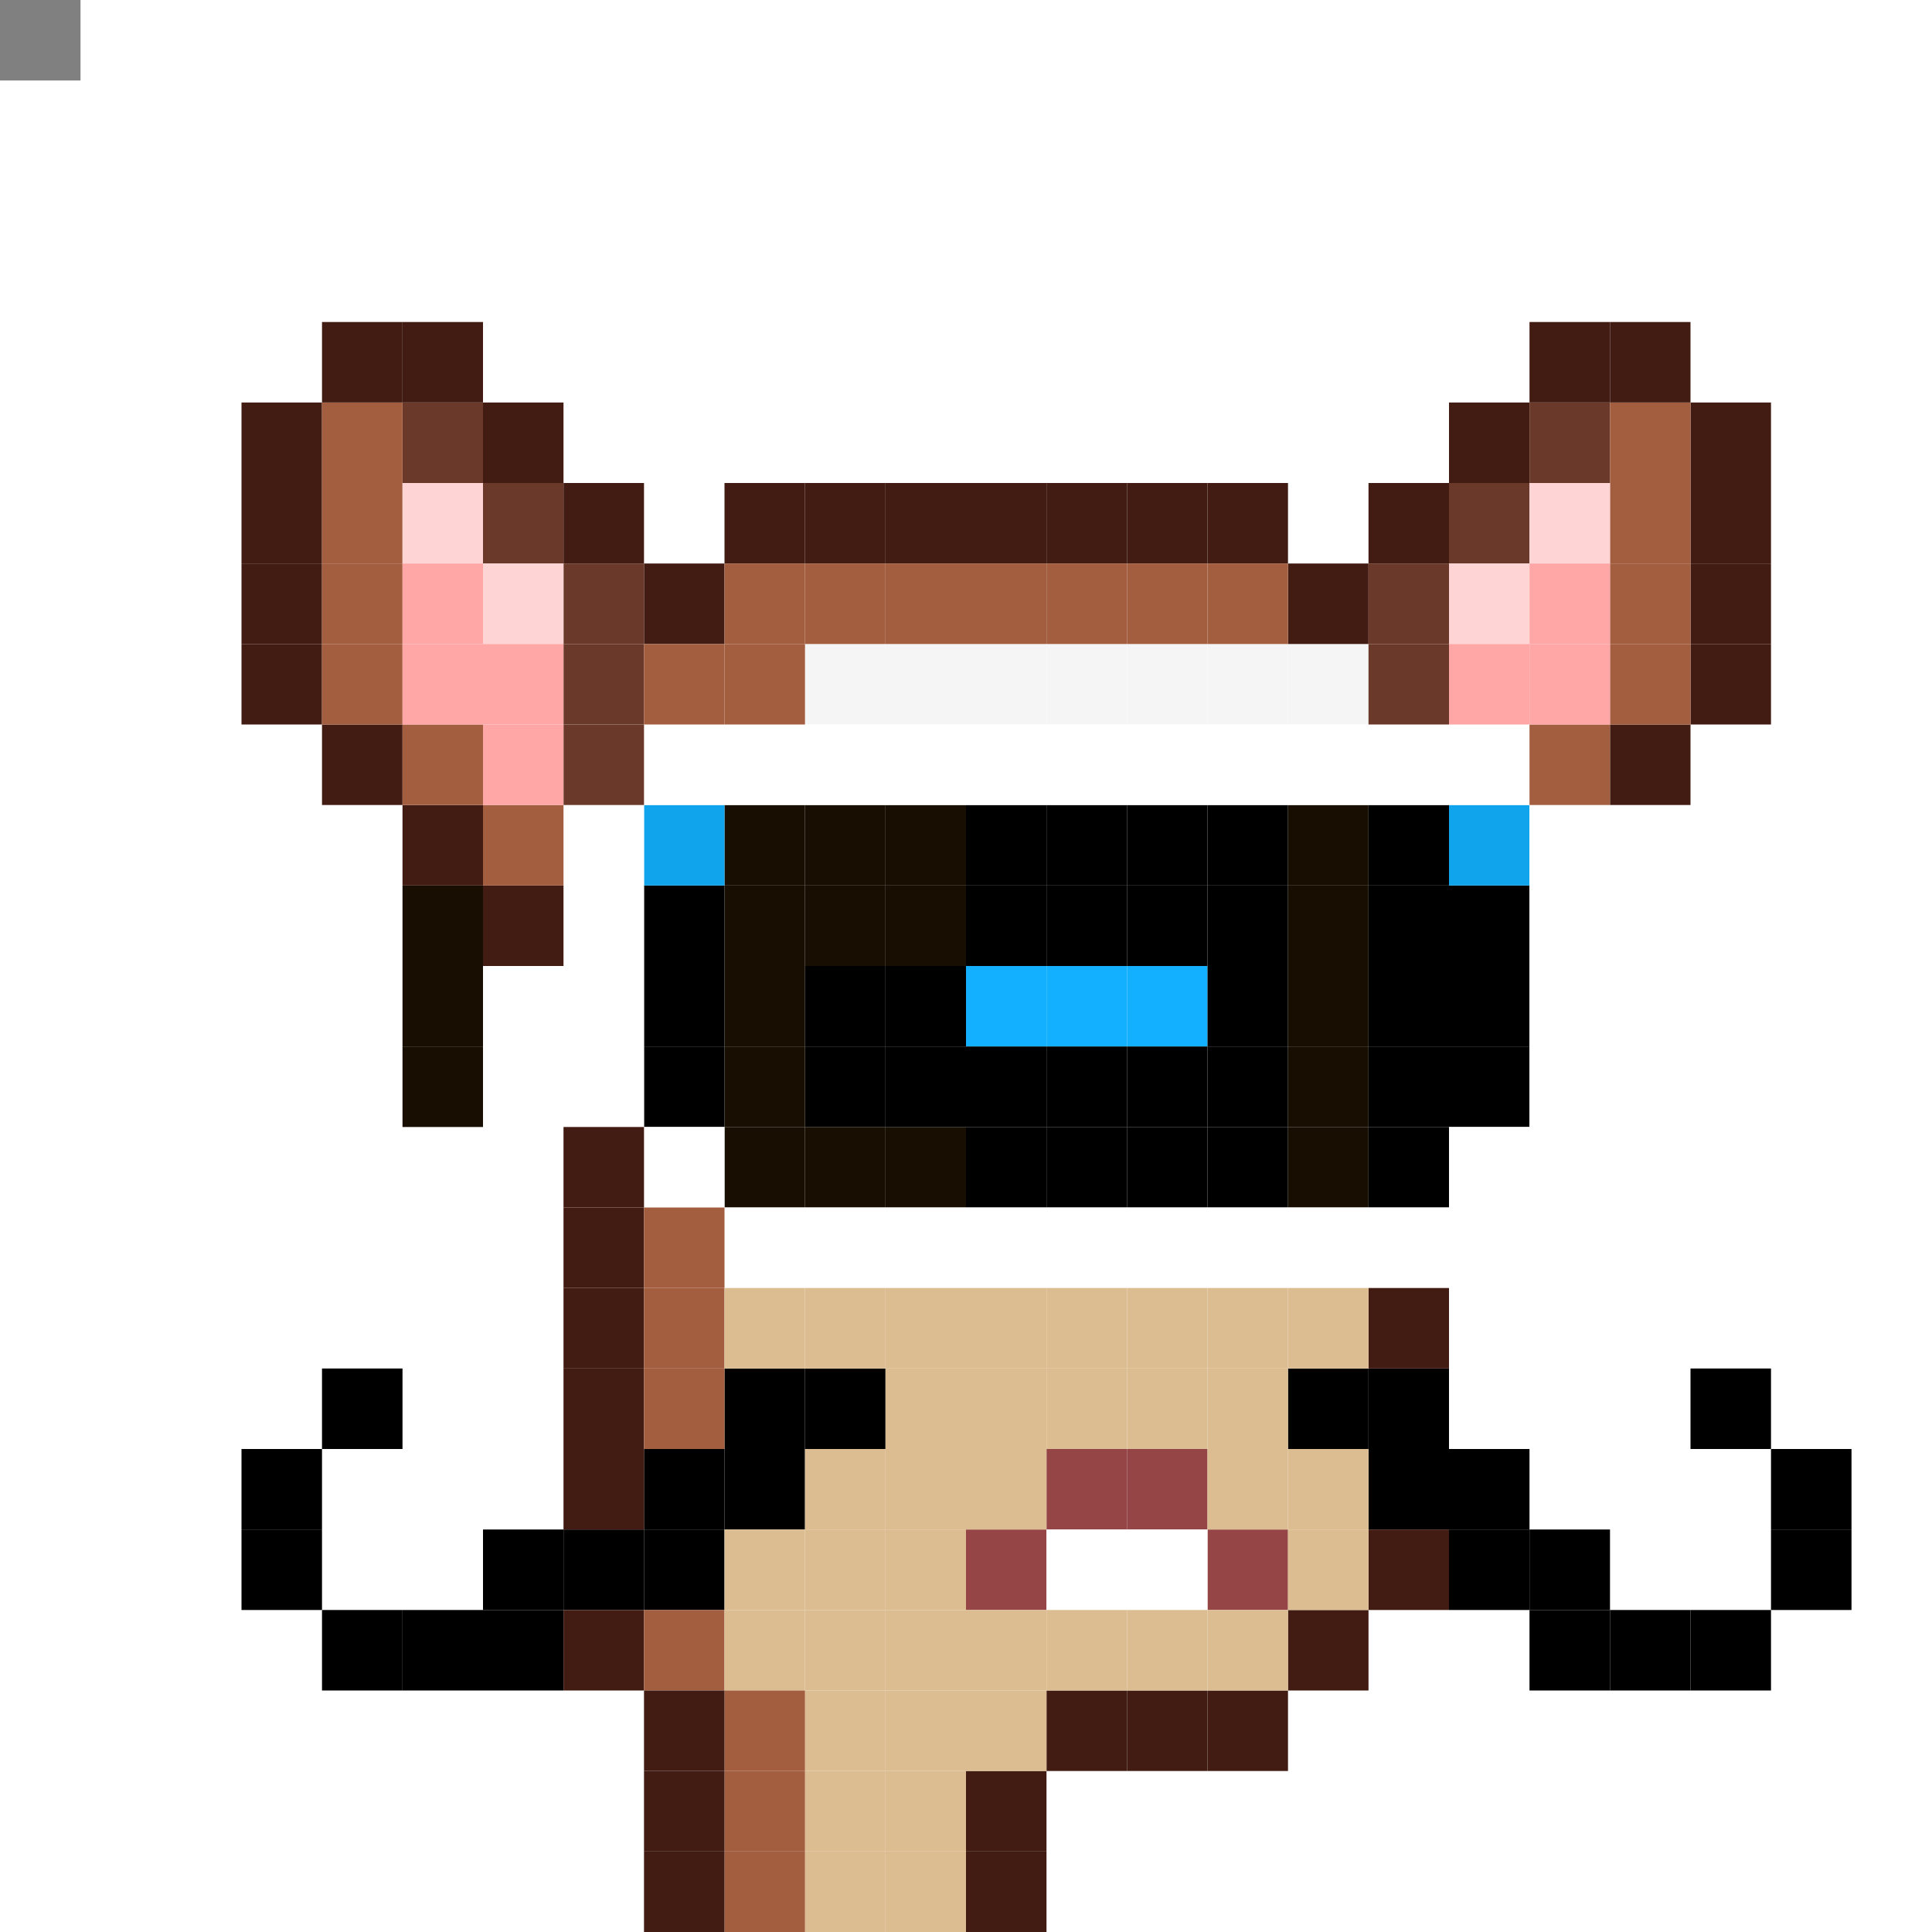 <svg id="mouse-svg" xmlns="http://www.w3.org/2000/svg" preserveAspectRatio="xMinYMin meet" viewBox="0 0 24 24"><rect x="0" y="0" width="24" height="24" fill="#808080" stroke="none"/> <rect class='c00' x='10' y='17'/><rect class='c00' x='9' y='18'/><rect class='c00' x='8' y='18'/><rect class='c00' x='8' y='19'/><rect class='c00' x='7' y='19'/><rect class='c00' x='6' y='19'/><rect class='c00' x='6' y='20'/><rect class='c00' x='5' y='20'/><rect class='c00' x='4' y='20'/><rect class='c00' x='3' y='19'/><rect class='c00' x='3' y='18'/><rect class='c00' x='4' y='17'/><rect class='c00' x='16' y='17'/><rect class='c00' x='17' y='18'/><rect class='c00' x='18' y='18'/><rect class='c00' x='18' y='19'/><rect class='c00' x='19' y='19'/><rect class='c00' x='19' y='20'/><rect class='c00' x='20' y='20'/><rect class='c00' x='21' y='20'/><rect class='c00' x='22' y='19'/><rect class='c00' x='22' y='18'/><rect class='c00' x='21' y='17'/><rect class='c00' x='9' y='17'/><rect class='c00' x='17' y='17'/><rect class='c42' x='5' y='11'/><rect class='c42' x='5' y='12'/><rect class='c42' x='5' y='13'/><rect class='c00' x='10' y='13'/><rect class='c00' x='15' y='13'/><rect class='c31' x='12' y='12'/><rect class='c31' x='13' y='12'/><rect class='c31' x='14' y='12'/><rect class='c00' x='12' y='10'/><rect class='c00' x='12' y='11'/><rect class='c00' x='13' y='11'/><rect class='c00' x='14' y='11'/><rect class='c00' x='15' y='11'/><rect class='c00' x='15' y='10'/><rect class='c00' x='14' y='10'/><rect class='c00' x='13' y='10'/><rect class='c00' x='15' y='14'/><rect class='c00' x='14' y='14'/><rect class='c00' x='13' y='14'/><rect class='c00' x='12' y='14'/><rect class='c00' x='12' y='13'/><rect class='c00' x='13' y='13'/><rect class='c00' x='14' y='13'/><rect class='c42' x='11' y='14'/><rect class='c42' x='10' y='14'/><rect class='c42' x='9' y='14'/><rect class='c42' x='9' y='13'/><rect class='c42' x='9' y='12'/><rect class='c42' x='9' y='11'/><rect class='c42' x='9' y='10'/><rect class='c42' x='10' y='10'/><rect class='c42' x='11' y='10'/><rect class='c42' x='11' y='11'/><rect class='c42' x='10' y='11'/><rect class='c00' x='10' y='12'/><rect class='c00' x='11' y='12'/><rect class='c00' x='11' y='13'/><rect class='c00' x='15' y='12'/><rect class='c00' x='17' y='10'/><rect class='c00' x='17' y='11'/><rect class='c00' x='17' y='12'/><rect class='c00' x='17' y='13'/><rect class='c00' x='17' y='14'/><rect class='c00' x='18' y='11'/><rect class='c00' x='18' y='12'/><rect class='c00' x='18' y='13'/><rect class='c00' x='8' y='11'/><rect class='c00' x='8' y='12'/><rect class='c00' x='8' y='13'/><rect class='c42' x='16' y='10'/><rect class='c42' x='16' y='11'/><rect class='c42' x='16' y='12'/><rect class='c42' x='16' y='13'/><rect class='c42' x='16' y='14'/><rect class='c30' x='8' y='10'/><rect class='c30' x='18' y='10'/><rect class='c12' x='10' y='8'/><rect class='c12' x='11' y='8'/><rect class='c12' x='12' y='8'/><rect class='c12' x='13' y='8'/><rect class='c12' x='14' y='8'/><rect class='c12' x='15' y='8'/><rect class='c12' x='16' y='8'/><rect class='c38' x='9' y='15'/><rect class='c38' x='10' y='15'/><rect class='c38' x='11' y='15'/><rect class='c38' x='12' y='15'/><rect class='c38' x='13' y='15'/><rect class='c38' x='14' y='15'/><rect class='c38' x='15' y='15'/><rect class='c38' x='16' y='15'/><rect class='c38' x='17' y='15'/><rect class='c38' x='18' y='14'/><rect class='c38' x='19' y='13'/><rect class='c38' x='19' y='12'/><rect class='c38' x='19' y='11'/><rect class='c38' x='7' y='11'/><rect class='c38' x='7' y='12'/><rect class='c38' x='7' y='13'/><rect class='c38' x='8' y='14'/><rect class='c38' x='9' y='9'/><rect class='c38' x='10' y='9'/><rect class='c38' x='11' y='9'/><rect class='c38' x='12' y='9'/><rect class='c38' x='13' y='9'/><rect class='c38' x='14' y='9'/><rect class='c38' x='15' y='9'/><rect class='c38' x='16' y='9'/><rect class='c38' x='17' y='9'/><rect class='c38' x='7' y='10'/><rect class='c38' x='8' y='9'/><rect class='c38' x='18' y='9'/><rect class='c38' x='19' y='10'/><rect class='c39' x='15' y='19'/><rect class='c39' x='14' y='18'/><rect class='c38' x='14' y='19'/><rect class='c39' x='13' y='18'/><rect class='c39' x='12' y='19'/><rect class='c38' x='13' y='19'/><rect class='c18' x='12' y='23'/><rect class='c18' x='12' y='22'/><rect class='c18' x='13' y='21'/><rect class='c18' x='14' y='21'/><rect class='c18' x='15' y='21'/><rect class='c18' x='16' y='20'/><rect class='c18' x='17' y='16'/><rect class='c18' x='17' y='19'/><rect class='c18' x='20' y='9'/><rect class='c18' x='21' y='8'/><rect class='c18' x='21' y='7'/><rect class='c18' x='21' y='6'/><rect class='c18' x='21' y='5'/><rect class='c18' x='19' y='4'/><rect class='c18' x='18' y='5'/><rect class='c18' x='17' y='6'/><rect class='c18' x='16' y='7'/><rect class='c18' x='15' y='6'/><rect class='c18' x='9' y='6'/><rect class='c18' x='10' y='6'/><rect class='c18' x='11' y='6'/><rect class='c18' x='12' y='6'/><rect class='c18' x='13' y='6'/><rect class='c18' x='14' y='6'/><rect class='c18' x='8' y='7'/><rect class='c18' x='7' y='6'/><rect class='c18' x='6' y='5'/><rect class='c18' x='5' y='4'/><rect class='c18' x='3' y='5'/><rect class='c18' x='3' y='6'/><rect class='c18' x='3' y='7'/><rect class='c18' x='3' y='8'/><rect class='c18' x='4' y='9'/><rect class='c18' x='5' y='10'/><rect class='c18' x='6' y='11'/><rect class='c18' x='7' y='14'/><rect class='c18' x='7' y='15'/><rect class='c18' x='7' y='16'/><rect class='c18' x='7' y='17'/><rect class='c18' x='7' y='18'/><rect class='c18' x='7' y='20'/><rect class='c19' x='7' y='7'/><rect class='c19' x='7' y='8'/><rect class='c19' x='7' y='9'/><rect class='c19' x='5' y='5'/><rect class='c19' x='6' y='6'/><rect class='c19' x='17' y='7'/><rect class='c19' x='17' y='8'/><rect class='c19' x='18' y='6'/><rect class='c19' x='19' y='5'/><rect class='c20' x='8' y='20'/><rect class='c20' x='8' y='17'/><rect class='c20' x='8' y='16'/><rect class='c20' x='8' y='15'/><rect class='c20' x='8' y='8'/><rect class='c20' x='9' y='8'/><rect class='c20' x='9' y='7'/><rect class='c20' x='10' y='7'/><rect class='c20' x='11' y='7'/><rect class='c20' x='12' y='7'/><rect class='c20' x='13' y='7'/><rect class='c20' x='14' y='7'/><rect class='c20' x='15' y='7'/><rect class='c20' x='20' y='5'/><rect class='c20' x='20' y='6'/><rect class='c20' x='20' y='7'/><rect class='c20' x='20' y='8'/><rect class='c20' x='19' y='9'/><rect class='c20' x='4' y='5'/><rect class='c20' x='4' y='6'/><rect class='c20' x='4' y='7'/><rect class='c20' x='4' y='8'/><rect class='c20' x='5' y='9'/><rect class='c20' x='6' y='10'/><rect class='c04' x='5' y='6'/><rect class='c04' x='6' y='7'/><rect class='c04' x='19' y='6'/><rect class='c04' x='18' y='7'/><rect class='c03' x='5' y='7'/><rect class='c03' x='5' y='8'/><rect class='c03' x='6' y='8'/><rect class='c03' x='6' y='9'/><rect class='c03' x='18' y='8'/><rect class='c03' x='19' y='7'/><rect class='c03' x='19' y='8'/><rect class='c21' x='9' y='20'/><rect class='c21' x='9' y='19'/><rect class='c21' x='9' y='16'/><rect class='c21' x='16' y='16'/><rect class='c21' x='16' y='18'/><rect class='c21' x='16' y='19'/><rect class='c21' x='15' y='20'/><rect class='c21' x='14' y='20'/><rect class='c21' x='13' y='20'/><rect class='c21' x='12' y='20'/><rect class='c21' x='11' y='20'/><rect class='c21' x='10' y='20'/><rect class='c21' x='10' y='21'/><rect class='c21' x='10' y='22'/><rect class='c21' x='10' y='23'/><rect class='c21' x='11' y='23'/><rect class='c21' x='11' y='22'/><rect class='c21' x='11' y='21'/><rect class='c21' x='11' y='19'/><rect class='c21' x='11' y='18'/><rect class='c21' x='11' y='17'/><rect class='c21' x='11' y='16'/><rect class='c21' x='10' y='16'/><rect class='c21' x='10' y='18'/><rect class='c21' x='10' y='19'/><rect class='c21' x='12' y='18'/><rect class='c21' x='12' y='17'/><rect class='c21' x='12' y='16'/><rect class='c21' x='13' y='16'/><rect class='c21' x='13' y='17'/><rect class='c21' x='14' y='17'/><rect class='c21' x='14' y='16'/><rect class='c21' x='15' y='16'/><rect class='c21' x='15' y='17'/><rect class='c21' x='15' y='18'/><rect class='c21' x='12' y='21'/><rect class='c20' x='9' y='21'/><rect class='c20' x='9' y='22'/><rect class='c20' x='9' y='23'/><rect class='c18' x='8' y='21'/><rect class='c18' x='8' y='22'/><rect class='c18' x='8' y='23'/><rect class='c18' x='4' y='4'/><rect class='c18' x='20' y='4'/><style>rect{width:1px;height:1px;} #mouse-svg{shape-rendering: crispedges;} .c00{fill:#000000}.c01{fill:#B1ADAC}.c02{fill:#D7D7D7}.c03{fill:#FFA6A6}.c04{fill:#FFD4D5}.c05{fill:#B9AD95}.c06{fill:#E2D6BE}.c07{fill:#7F625A}.c08{fill:#A58F82}.c09{fill:#4B1E0B}.c10{fill:#6D2C10}.c11{fill:#D8D8D8}.c12{fill:#F5F5F5}.c13{fill:#433D4B}.c14{fill:#8D949C}.c15{fill:#05FF00}.c16{fill:#01C700}.c17{fill:#0B8F08}.c18{fill:#421C13}.c19{fill:#6B392A}.c20{fill:#A35E40}.c21{fill:#DCBD91}.c22{fill:#777777}.c23{fill:#848484}.c24{fill:#ABABAB}.c25{fill:#BABABA}.c26{fill:#C7C7C7}.c27{fill:#EAEAEA}.c28{fill:#0C76AA}.c29{fill:#0E97DB}.c30{fill:#10A4EC}.c31{fill:#13B0FF}.c32{fill:#2EB9FE}.c33{fill:#54CCFF}.c34{fill:#50C0F2}.c35{fill:#54CCFF}.c36{fill:#72DAFF}.c37{fill:#B6EAFF}.c38{fill:#FFFFFF}.c39{fill:#954546}.c40{fill:#0B87F7}.c41{fill:#FF2626}.c42{fill:#180F02}.c43{fill:#2B2319}.c44{fill:#FBDD4B}.c45{fill:#F5B923}.c46{fill:#CC8A18}.c47{fill:#3C2203}.c48{fill:#53320B}.c49{fill:#7B501D}.c50{fill:#FFE646}.c51{fill:#FFD627}.c52{fill:#F5B700}.c53{fill:#242424}.c54{fill:#4A4A4A}.c55{fill:#676767}.c56{fill:#F08306}.c57{fill:#FCA30E}.c58{fill:#FEBC0E}.c59{fill:#FBEC1C}.c60{fill:#14242F}.c61{fill:#B06837}.c62{fill:#8F4B0E}.c63{fill:#D88227}.c64{fill:#B06837}</style></svg>